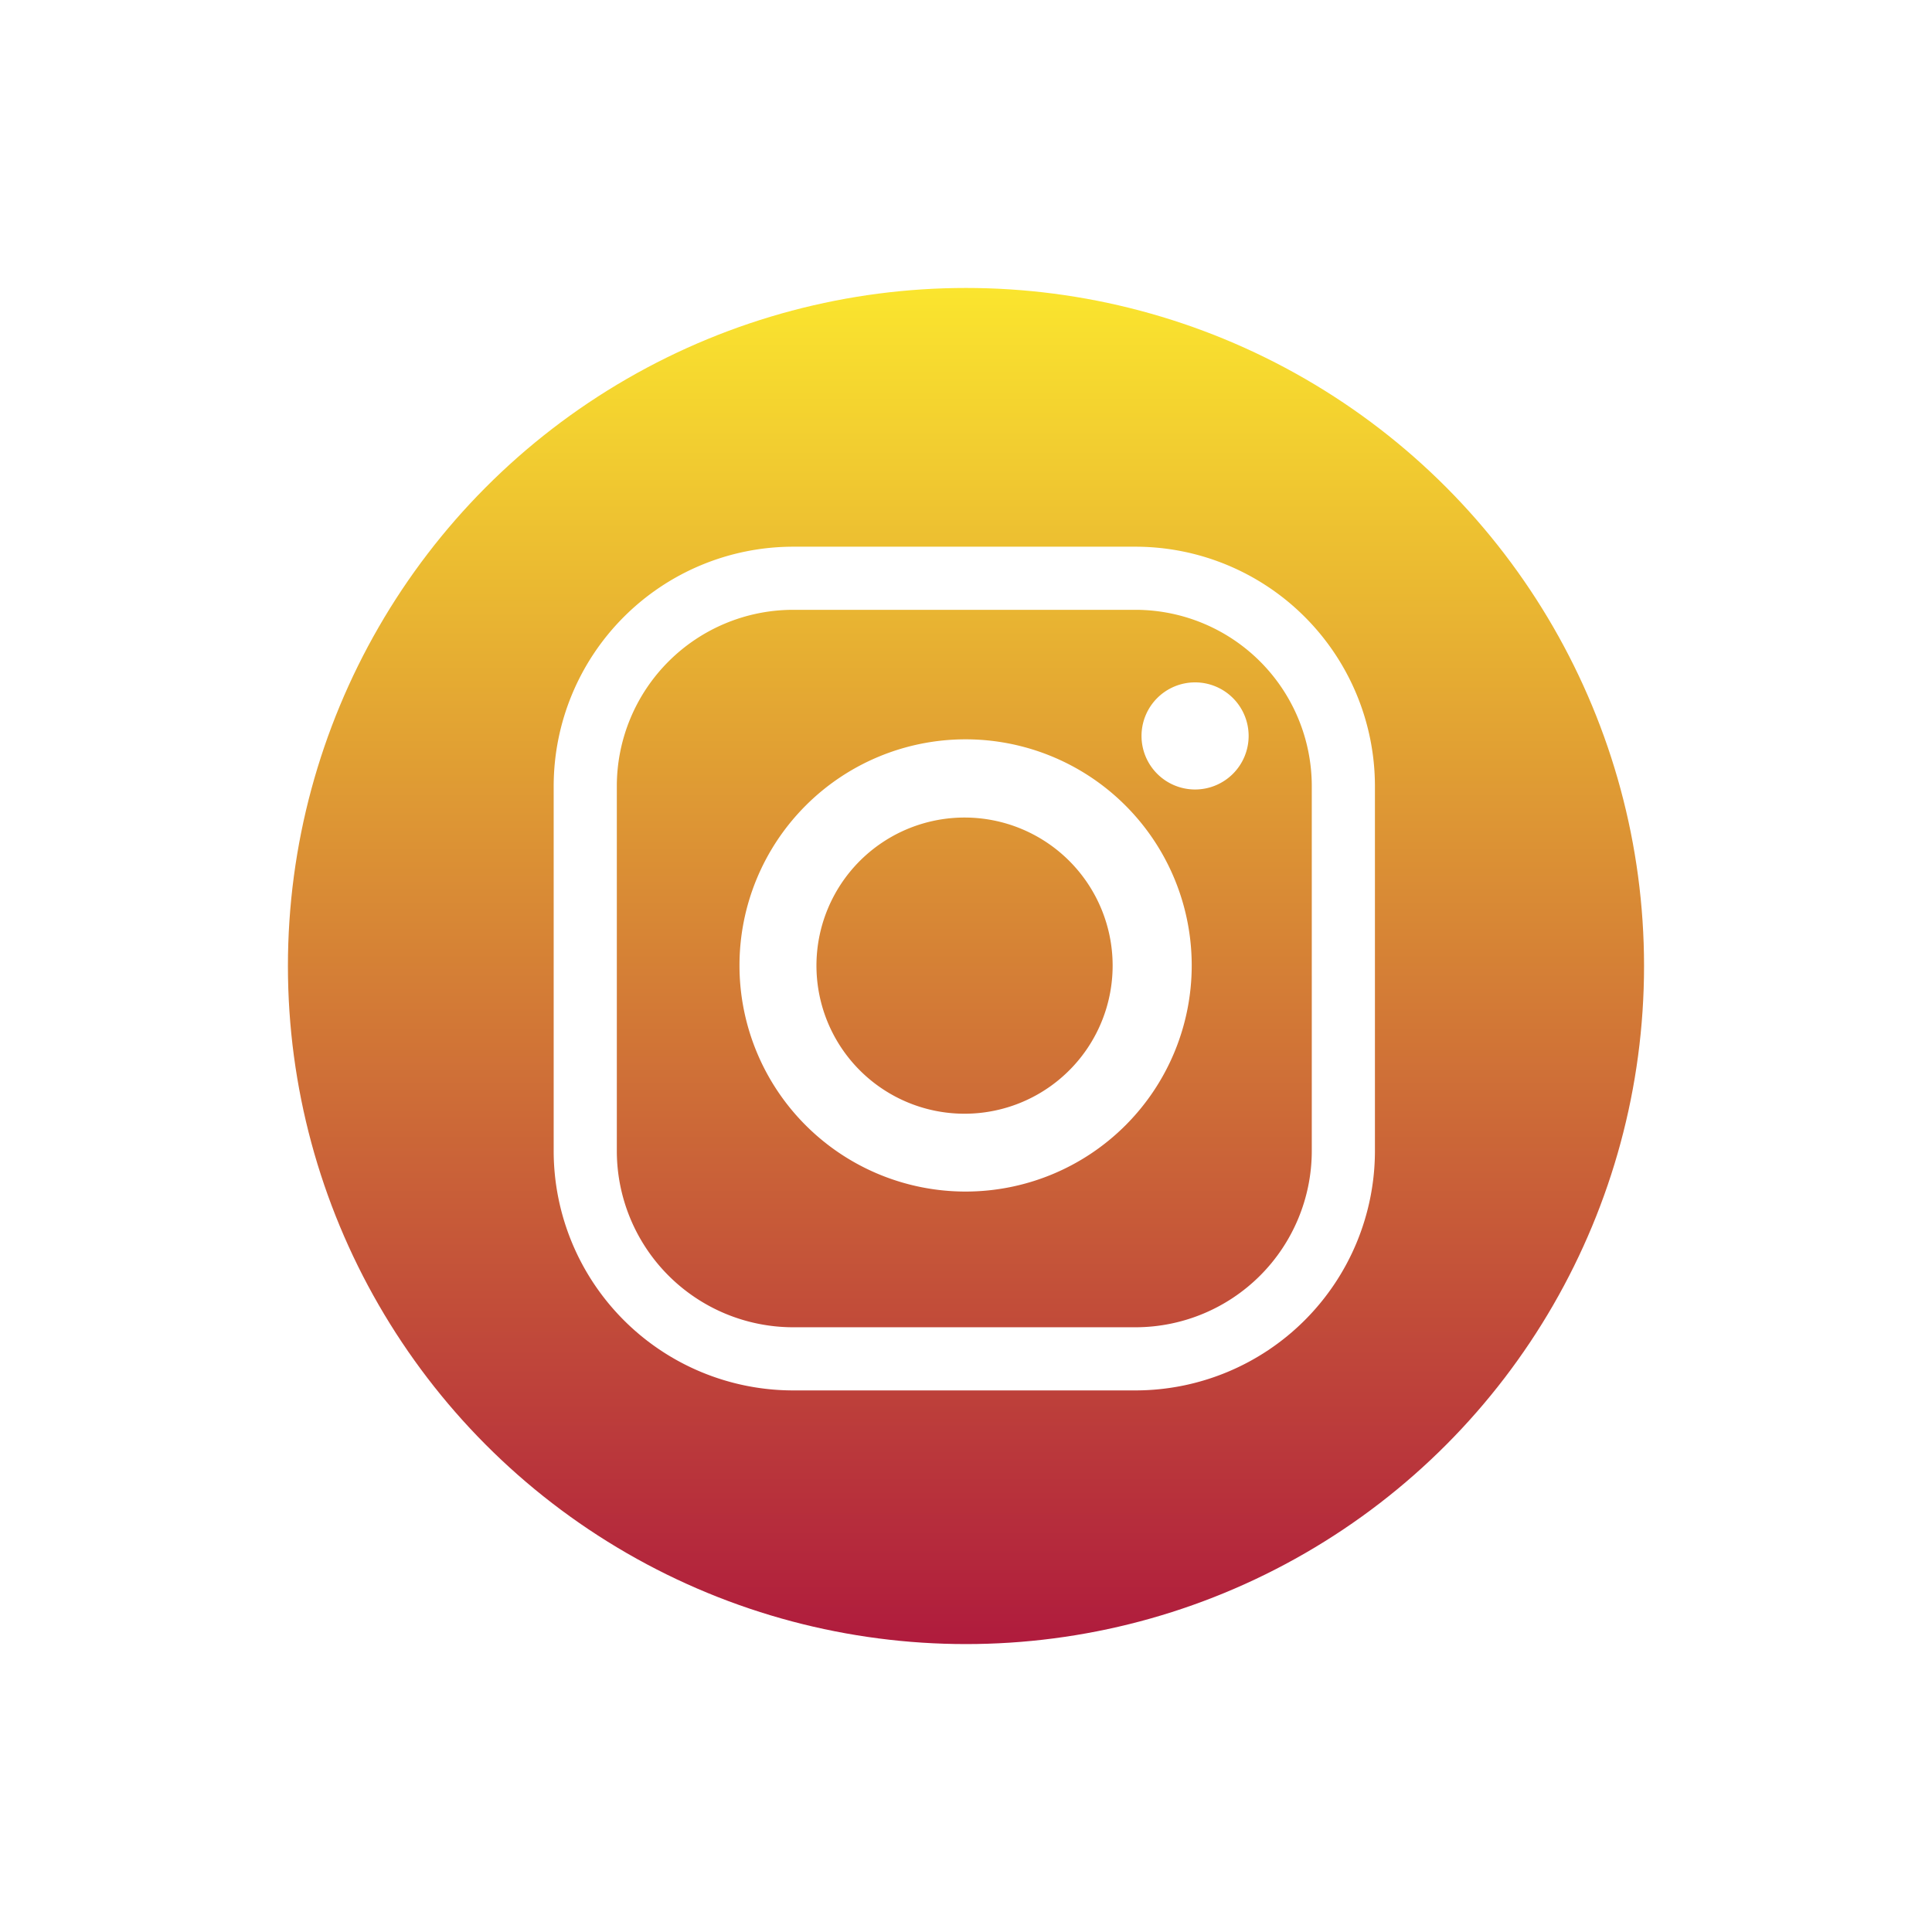 <svg xmlns="http://www.w3.org/2000/svg" xmlns:xlink="http://www.w3.org/1999/xlink" width="60.391" height="60.391" viewBox="0 0 60.391 60.391"><defs><linearGradient id="a" x1="0.5" x2="0.5" y2="1" gradientUnits="objectBoundingBox"><stop offset="0" stop-color="#fbe62e"/><stop offset="1" stop-color="#af1a3d"/></linearGradient><filter id="b" x="0" y="0" width="60.391" height="60.391" filterUnits="userSpaceOnUse"><feOffset dy="3" input="SourceAlpha"/><feGaussianBlur stdDeviation="3" result="c"/><feFlood flood-opacity="0.161"/><feComposite operator="in" in2="c"/><feComposite in="SourceGraphic"/></filter><filter id="d" x="8.308" y="8.092" width="43.671" height="44.373" filterUnits="userSpaceOnUse"><feOffset dy="3" input="SourceAlpha"/><feGaussianBlur stdDeviation="3" result="e"/><feFlood flood-opacity="0.161"/><feComposite operator="in" in2="e"/><feComposite in="SourceGraphic"/></filter><filter id="f" x="14.114" y="14.109" width="32.137" height="32.136" filterUnits="userSpaceOnUse"><feOffset dy="3" input="SourceAlpha"/><feGaussianBlur stdDeviation="3" result="g"/><feFlood flood-opacity="0.161"/><feComposite operator="in" in2="g"/><feComposite in="SourceGraphic"/></filter><filter id="h" x="26.691" y="12.325" width="21.347" height="21.347" filterUnits="userSpaceOnUse"><feOffset dy="3" input="SourceAlpha"/><feGaussianBlur stdDeviation="3" result="i"/><feFlood flood-opacity="0.161"/><feComposite operator="in" in2="i"/><feComposite in="SourceGraphic"/></filter></defs><g transform="translate(-119 -665.109)"><g transform="matrix(1, 0, 0, 1, 119, 665.11)" filter="url(#b)"><ellipse cx="21.195" cy="21.195" rx="21.195" ry="21.195" transform="translate(9 6)" fill="url(#a)"/></g><g transform="matrix(1, 0, 0, 1, 119, 665.11)" filter="url(#d)"><path d="M1581.719,101.781h-10.734a7.49,7.49,0,0,1-7.468-7.468V82.875a7.49,7.49,0,0,1,7.468-7.467h10.734a7.49,7.49,0,0,1,7.469,7.467V94.313a7.491,7.491,0,0,1-7.469,7.468m0-1.974a5.515,5.515,0,0,0,5.495-5.494V82.875a5.515,5.515,0,0,0-5.495-5.494h-10.734a5.515,5.515,0,0,0-5.494,5.494V94.313a5.515,5.515,0,0,0,5.494,5.494Z" transform="translate(-1546.21 -61.32)" fill="#fff"/></g><g transform="matrix(1, 0, 0, 1, 119, 665.11)" filter="url(#f)"><path d="M1594.091,99.507a7.068,7.068,0,1,1-7.069-7.068,7.068,7.068,0,0,1,7.069,7.068m-7.1-4.623a4.629,4.629,0,1,0,4.628,4.628,4.628,4.628,0,0,0-4.628-4.628" transform="translate(-1556.84 -72.33)" fill="#fff"/></g><g transform="matrix(1, 0, 0, 1, 119, 665.11)" filter="url(#h)"><path d="M1618.9,89.063a1.674,1.674,0,1,1-1.675-1.674,1.674,1.674,0,0,1,1.675,1.674" transform="translate(-1579.87 -69.06)" fill="#fff"/></g></g></svg>